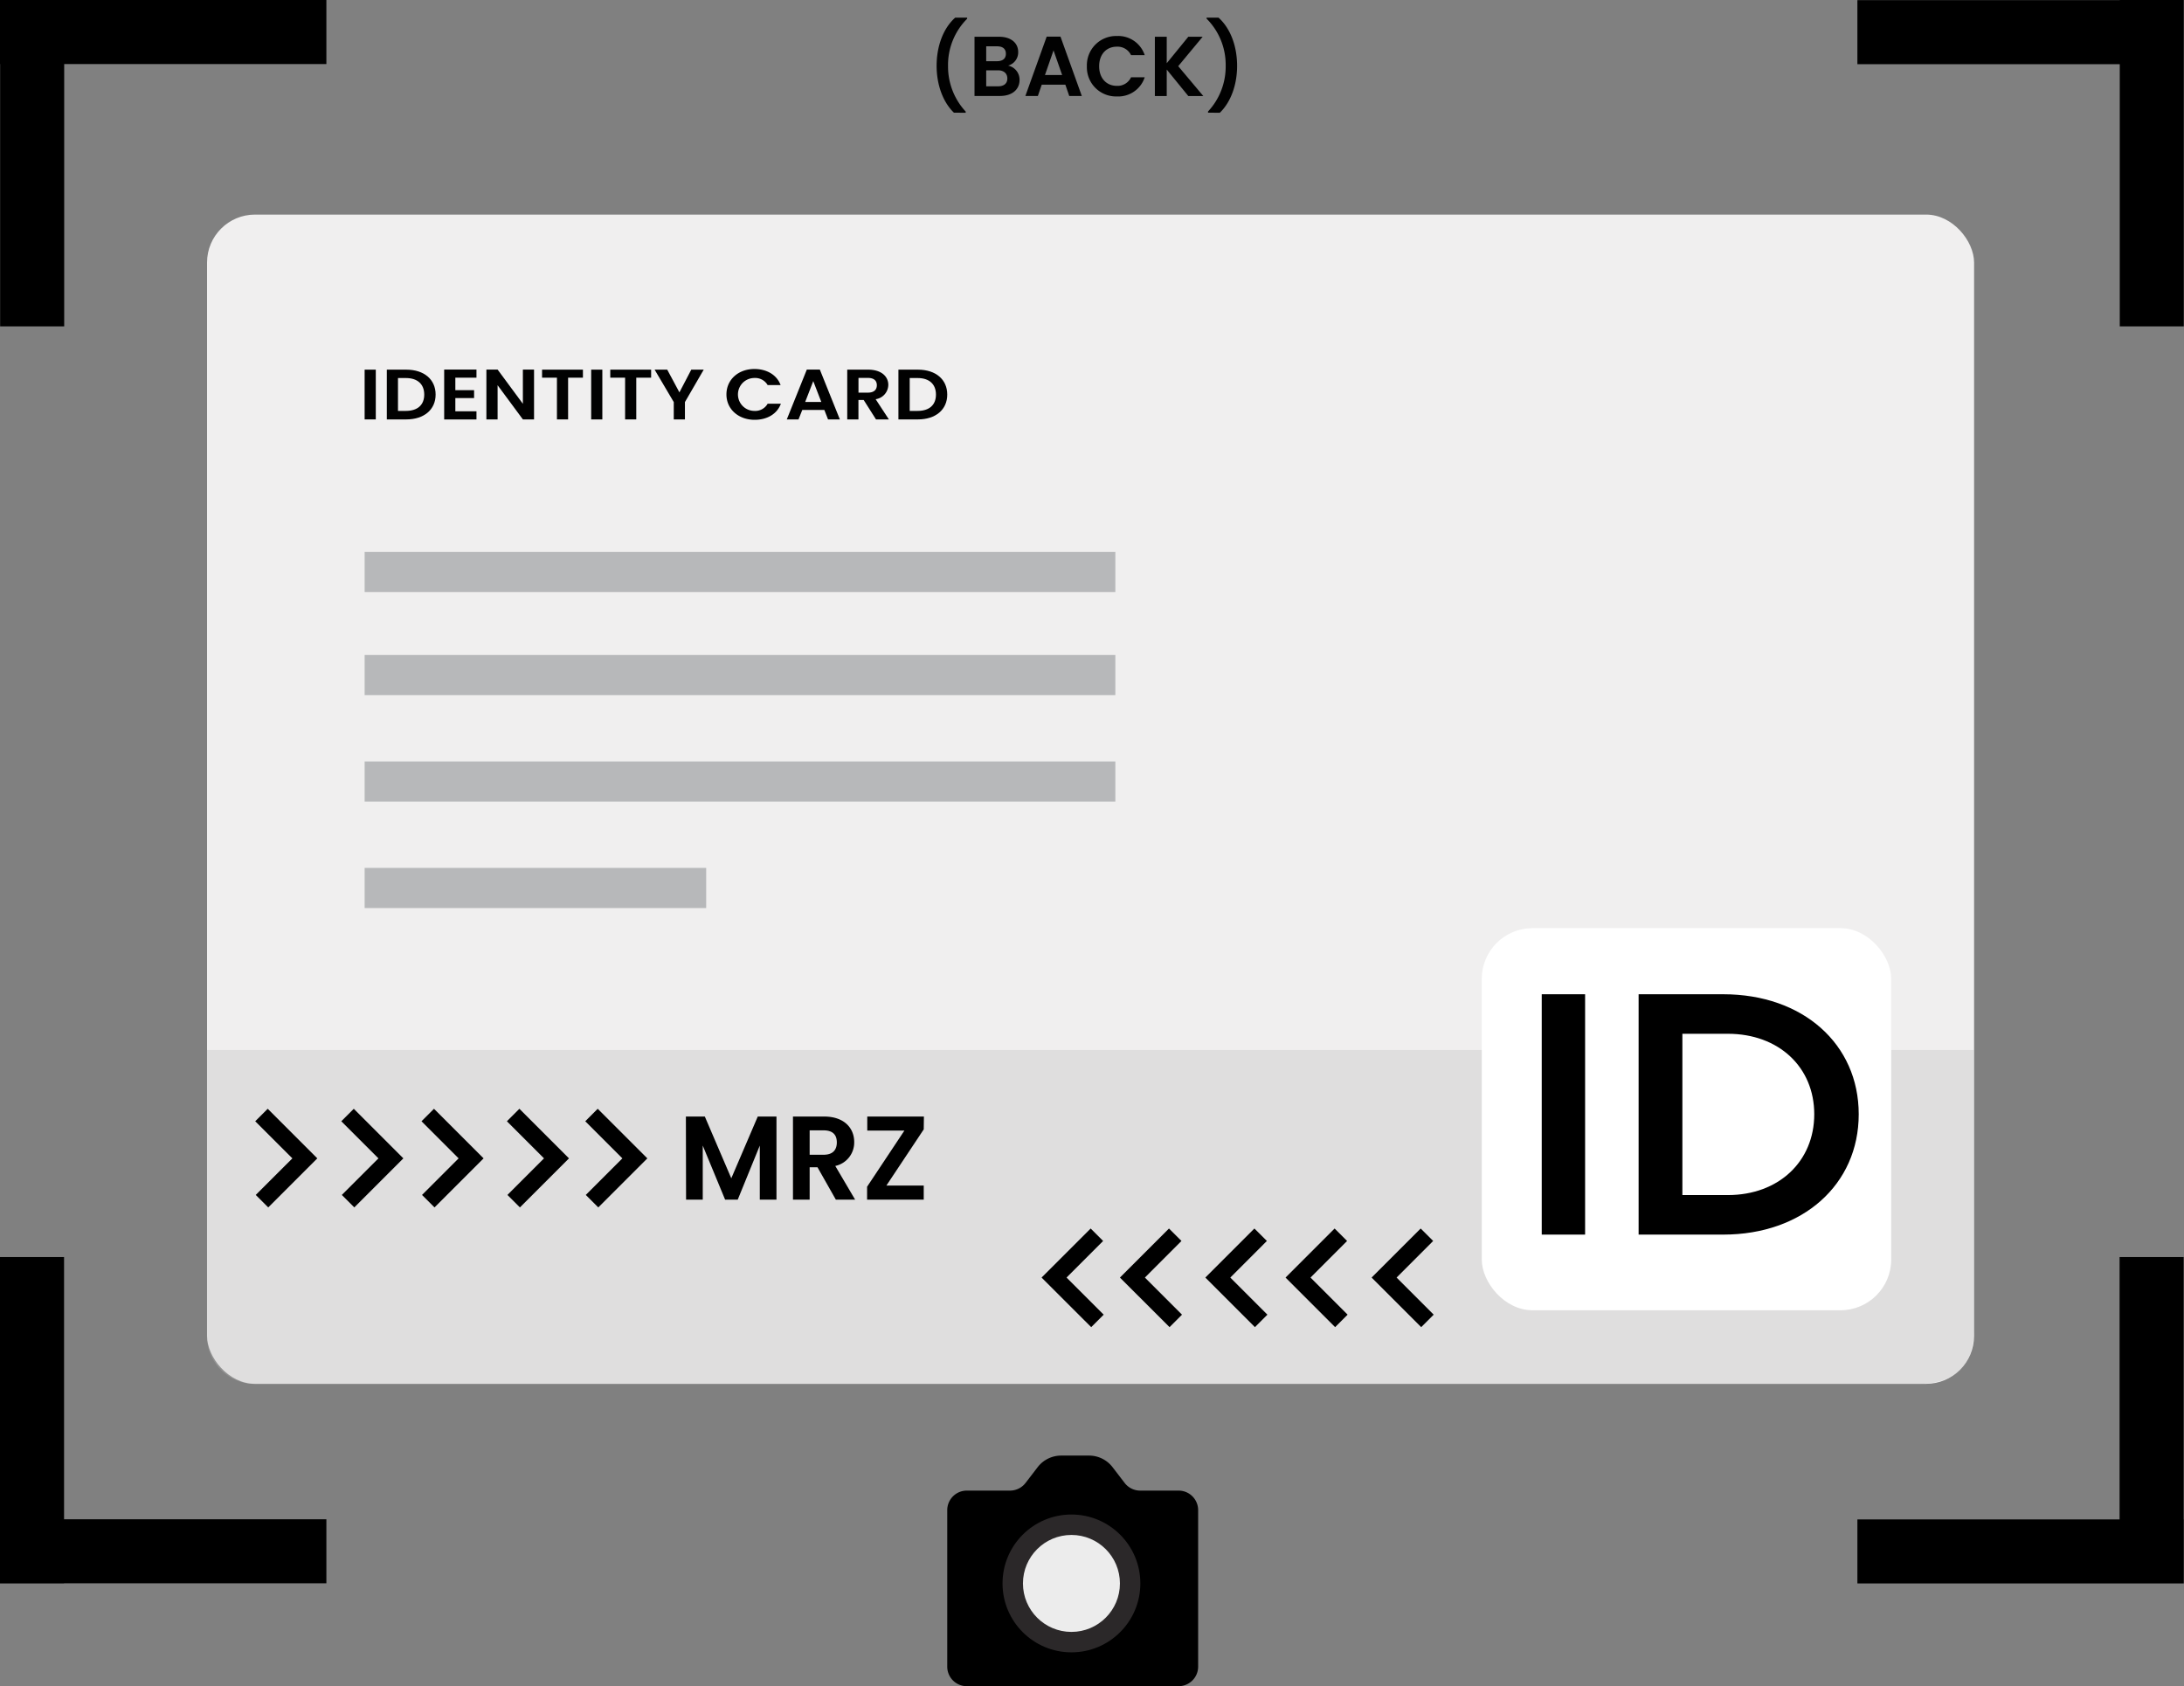 <svg id="Layer_1" data-name="Layer 1" xmlns="http://www.w3.org/2000/svg" viewBox="0 0 495.04 382.21">
  <rect x="0" y="0" width="495.04" height="382.21" fill="#808080" stroke="none"/>
  <defs>
    <style>
      .ID-capture-back-1 {
        fill: #010101;
      }

      .ID-capture-back-2 {
        fill: #f0efef;
      }

      .ID-capture-back-3 {
        fill: #bababa;
        opacity: 0.31;
      }

      .ID-capture-back-4 {
        fill: #fff;
      }

      .ID-capture-back-5 {
        fill: currentColor;
      }

      .ID-capture-back-6 {
        fill: #b7b8ba;
      }

      .ID-capture-back-7 {
        fill: #2b2829;
      }

      .ID-capture-back-8 {
        fill: #ececec;
      }
    </style>
  </defs>
  <g>
    <path class="ID-capture-back-1" d="M216.22,25.54c-2.52-2.43-3.92-6.39-3.92-10.64S213.7,6.5,216.51,4h2.71v.25a14.8,14.8,0,0,0-4.33,10.67,15,15,0,0,0,4,10.37v.27Z"/>
    <path class="ID-capture-back-1" d="M226.68,21.75h-5.79V8.33h5.54c2.8,0,4.36,1.46,4.36,3.46a3.11,3.11,0,0,1-2.29,3.08,3.26,3.26,0,0,1,2.6,3.25C231.1,20.25,229.46,21.75,226.68,21.75ZM226,10.5h-2.46v3.37H226c1.27,0,2-.58,2-1.68S227.31,10.5,226,10.5Zm.19,5.44h-2.65v3.62h2.71c1.31,0,2.08-.64,2.08-1.77S227.54,15.94,226.23,15.94Z"/>
    <path class="ID-capture-back-1" d="M241.48,19.19h-5.35l-.88,2.56h-2.83l4.83-13.44h3.13l4.83,13.44h-2.85Zm-2.68-7.77L236.86,17h3.89Z"/>
    <path class="ID-capture-back-1" d="M253.16,8.16a6.33,6.33,0,0,1,6.31,4.34h-3.1a3.38,3.38,0,0,0-3.23-1.92c-2.34,0-4,1.71-4,4.44s1.68,4.44,4,4.44a3.36,3.36,0,0,0,3.23-1.94h3.1a6.31,6.31,0,0,1-6.31,4.34,6.61,6.61,0,0,1-6.8-6.84A6.63,6.63,0,0,1,253.16,8.16Z"/>
    <path class="ID-capture-back-1" d="M264.46,15.77v6h-2.69V8.33h2.69v6l4.89-6h3.25L267.06,15l5.69,6.77h-3.4Z"/>
    <path class="ID-capture-back-1" d="M273.82,25.54v-.27a14.9,14.9,0,0,0,4-10.37,14.76,14.76,0,0,0-4.33-10.67V4h2.71c2.81,2.52,4.21,6.66,4.21,10.92s-1.4,8.21-3.92,10.64Z"/>
  </g>
  <g>
    <rect class="ID-capture-back-2" x="46.93" y="48.64" width="400.53" height="265.04" rx="10.87"/>
    <path class="ID-capture-back-3" d="M447.46,238l0,62.59c.27,12.29-8.39,13.12-13.4,13.12l-376.28,0a10.84,10.84,0,0,1-10.87-10.87V238Z"/>
    <g>
      <path class="ID-capture-back-1" d="M82.65,83.79h2.53V95.07H82.65Z"/>
      <path class="ID-capture-back-1" d="M98.74,89.44c0,3.41-2.62,5.63-6.65,5.63H87.68V83.79h4.41C96.12,83.79,98.74,86,98.74,89.44ZM92,93.14c2.66,0,4.16-1.36,4.16-3.7s-1.5-3.75-4.16-3.75H90.21v7.45Z"/>
      <path class="ID-capture-back-1" d="M108,85.61h-4.79v2.83h4.25v1.79h-4.25v3H108v1.85h-7.32V83.77H108Z"/>
      <path class="ID-capture-back-1" d="M121.05,83.77v11.3h-2.53l-5.73-7.75v7.75h-2.54V83.77h2.54l5.73,7.76V83.77Z"/>
      <path class="ID-capture-back-1" d="M122.87,83.79h9.26v1.82h-3.36v9.46h-2.53V85.61h-3.37Z"/>
      <path class="ID-capture-back-1" d="M134,83.79h2.53V95.07H134Z"/>
      <path class="ID-capture-back-1" d="M138.33,83.79h9.26v1.82h-3.37v9.46h-2.53V85.61h-3.36Z"/>
      <path class="ID-capture-back-1" d="M148.38,83.79h2.86L154,88.94l2.69-5.15h2.82l-4.26,7.35v3.93h-2.53V91.14Z"/>
      <path class="ID-capture-back-1" d="M171,83.64c2.81,0,5.09,1.34,5.94,3.65H174a3.24,3.24,0,0,0-3-1.61,3.73,3.73,0,1,0,0,7.46,3.22,3.22,0,0,0,3-1.63H177c-.85,2.33-3.13,3.65-5.94,3.65-3.63,0-6.4-2.37-6.4-5.75S167.38,83.64,171,83.64Z"/>
      <path class="ID-capture-back-1" d="M186.85,92.92h-5L181,95.07h-2.66l4.54-11.3h2.95l4.54,11.3h-2.68Zm-2.51-6.53-1.83,4.72h3.65Z"/>
      <path class="ID-capture-back-1" d="M196.79,83.79c3,0,4.56,1.56,4.56,3.45a3.34,3.34,0,0,1-2.87,3.25l3,4.58h-2.92l-2.79-4.4h-1.19v4.4h-2.54V83.79Zm-.09,1.87h-2.11V89h2.11c1.41,0,2.05-.66,2.05-1.68S198.11,85.66,196.7,85.66Z"/>
      <path class="ID-capture-back-1" d="M214.71,89.44c0,3.41-2.62,5.63-6.65,5.63h-4.42V83.79h4.42C212.09,83.79,214.71,86,214.71,89.44ZM208,93.14c2.65,0,4.15-1.36,4.15-3.7s-1.5-3.75-4.15-3.75h-1.8v7.45Z"/>
    </g>
    <g>
      <rect class="ID-capture-back-4" x="335.87" y="210.39" width="92.8" height="86.61" rx="11.49"/>
      <g>
        <path class="ID-capture-back-5" d="M349.46,225.37h9.83v54.48h-9.83Z"/>
        <path class="ID-capture-back-5" d="M371.42,225.37h19.2c18,0,30.69,11.26,30.69,27.2s-12.69,27.28-30.69,27.28h-19.2Zm20.23,45.52c11.5,0,19.58-7.61,19.58-18.32s-8.08-18.24-19.58-18.24H381.34v36.56Z"/>
      </g>
    </g>
    <rect class="ID-capture-back-6" x="82.65" y="148.47" width="170.16" height="9.1"/>
    <rect class="ID-capture-back-6" x="82.65" y="125.11" width="170.16" height="9.1"/>
    <rect class="ID-capture-back-6" x="82.65" y="172.6" width="170.16" height="9.1"/>
    <rect class="ID-capture-back-6" x="82.65" y="196.73" width="77.42" height="9.1"/>
  </g>
  <g>
    <polygon class="ID-capture-back-5" points="302.63 300.83 291.39 289.59 302.51 278.47 305.34 281.29 297.05 289.59 305.46 298 302.63 300.83"/>
    <polygon class="ID-capture-back-5" points="322.14 300.83 310.9 289.59 322.02 278.47 324.85 281.29 316.56 289.59 324.97 298 322.14 300.83"/>
    <polygon class="ID-capture-back-5" points="284.45 300.83 273.21 289.59 284.33 278.47 287.16 281.29 278.87 289.59 287.28 298 284.45 300.83"/>
    <polygon class="ID-capture-back-5" points="265.1 300.83 253.85 289.59 264.97 278.47 267.8 281.29 259.51 289.59 267.92 298 265.1 300.83"/>
    <polygon class="ID-capture-back-5" points="247.34 300.83 236.09 289.59 247.22 278.47 250.04 281.29 241.75 289.59 250.17 298 247.34 300.83"/>
    <polygon class="ID-capture-back-5" points="80.19 251.33 91.43 262.57 80.31 273.69 77.48 270.86 85.78 262.57 77.36 254.16 80.19 251.33"/>
    <polygon class="ID-capture-back-5" points="60.68 251.33 71.92 262.57 60.8 273.69 57.97 270.86 66.27 262.57 57.85 254.16 60.68 251.33"/>
    <polygon class="ID-capture-back-5" points="98.37 251.33 109.61 262.57 98.49 273.69 95.66 270.86 103.95 262.57 95.54 254.16 98.37 251.33"/>
    <polygon class="ID-capture-back-5" points="117.73 251.33 128.97 262.57 117.85 273.69 115.02 270.86 123.31 262.57 114.9 254.16 117.73 251.33"/>
    <polygon class="ID-capture-back-5" points="135.48 251.33 146.73 262.57 135.61 273.69 132.78 270.86 141.07 262.57 132.66 254.16 135.48 251.33"/>
    <g>
      <path class="ID-capture-back-5" d="M155.47,253.09h4.29l6,14,6-14H176v18.84h-3.78V259.67l-5,12.26h-2.86l-5.07-12.26v12.26h-3.78Z"/>
      <path class="ID-capture-back-5" d="M186.81,253.09c4.54,0,6.81,2.62,6.81,5.78a5.44,5.44,0,0,1-4.29,5.42l4.5,7.64h-4.37l-4.16-7.34h-1.78v7.34h-3.78V253.09Zm-.13,3.13h-3.16v5.53h3.16c2.1,0,3-1.1,3-2.8S188.78,256.22,186.68,256.22Z"/>
      <path class="ID-capture-back-5" d="M209.38,256l-8.47,12.74h8.47v3.19H196.54V269L205,256.27h-8.42v-3.18h12.84Z"/>
    </g>
  </g>
  <g>
    <path class="ID-capture-back-5" d="M271.58,342.31v35.47a4.43,4.43,0,0,1-4.44,4.43h-48a4.42,4.42,0,0,1-4.43-4.42V342.31a4.43,4.43,0,0,1,4.44-4.43h9.78a4.46,4.46,0,0,0,3.53-1.74l2.74-3.57a6.73,6.73,0,0,1,5.34-2.63h6.29a6.73,6.73,0,0,1,5.35,2.63l2.74,3.57a4.44,4.44,0,0,0,3.53,1.74h8.72A4.43,4.43,0,0,1,271.58,342.31Z"/>
    <circle class="ID-capture-back-7" cx="242.86" cy="358.92" r="15.62"/>
    <circle class="ID-capture-back-8" cx="242.86" cy="358.92" r="10.99"/>
  </g>
  <g>
    <polygon class="ID-capture-back-5" points="73.98 0 14.55 0 0.03 0 0 0 0 14.52 0.03 14.52 0.03 73.98 14.55 73.98 14.55 14.52 73.98 14.52 73.98 0"/>
    <polygon class="ID-capture-back-5" points="494.99 73.98 494.99 14.55 494.99 0.03 494.99 0 480.48 0 480.48 0.03 421.01 0.03 421.01 14.55 480.48 14.55 480.48 73.98 494.99 73.98"/>
    <polygon class="ID-capture-back-5" points="421.01 358.92 480.44 358.92 494.96 358.92 494.99 358.92 494.99 344.41 494.96 344.41 494.96 284.94 480.44 284.94 480.44 344.41 421.01 344.41 421.01 358.92"/>
    <polygon class="ID-capture-back-5" points="0 284.94 0 344.38 0 358.89 0 358.92 14.52 358.92 14.52 358.89 73.98 358.89 73.98 344.38 14.52 344.38 14.52 284.94 0 284.94"/>
  </g>
</svg>
